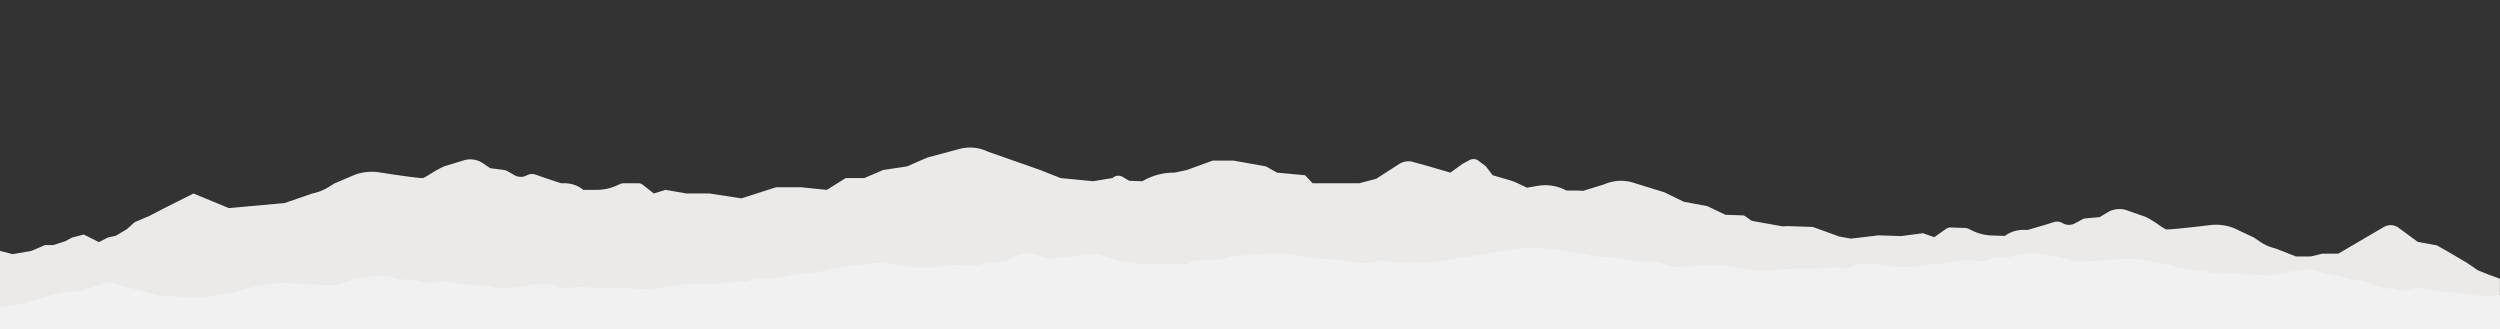 <svg id="Layer_1" data-name="Layer 1" xmlns="http://www.w3.org/2000/svg" viewBox="0 0 1440 189.67"><rect x="0" y="0" width="1440" height="189.67" fill="#333333" stroke="none"/><defs><style>.cls-1{fill:#fff;opacity:0;}.cls-2{fill:#ebeae9;}.cls-3{fill:#f1f1f1;}</style></defs><rect class="cls-1" width="1440" height="189"/><g id="_547302" data-name="547302"><path class="cls-2" d="M188.86,108l3.9-2.41L204,100.82a28.33,28.33,0,0,1,14.74-1.5c9.45,1.5,24,3.56,25,3.24a38.72,38.72,0,0,0,4.17-2.37,66.18,66.18,0,0,1,7.82-4.34l11.67-3.58a13.11,13.11,0,0,1,9.9,1.21l.65.41,4.43,3,7.8,1a5.26,5.26,0,0,1,2.09.68L296.5,101a7.35,7.35,0,0,0,6.65.14l.59-.31a6.22,6.22,0,0,1,4.71-.28l5.65,2,9.11,3h1.52a17.32,17.32,0,0,1,10.33,3.09l.94.73h7.36a28.16,28.16,0,0,0,11.09-2.18l2.78-1.2a5.48,5.48,0,0,1,2.21-.44h8.06a4.28,4.28,0,0,1,2.6.79l6.51,5.11,6.72-2.08,12.31,2.08h13.1L427,114.27l20-6.39h14.71l14.55,1.5,10.38-6.52a2.35,2.35,0,0,1,1.18-.3h10l10.87-4.63,13.75-2.08,11.67-5.08,18.07-4.86a23.74,23.74,0,0,1,16.41,1.23l.42.21,30.17,10.58,11.67,4.63,18.7,1.82,11.15-1.82,1-.67a4.82,4.82,0,0,1,4.74-.11l4,2.35,7.5.25,2.27-1.2a35.84,35.84,0,0,1,16.41-3.74l7-1.51,14.87-5.43h12l18.71,3.35,6.39,3.59,16.15,1.5,4.31,4.62h26.86l9.77-2.58,13.44-8.64A10.53,10.53,0,0,1,812.89,93l10.23,2.84,12.3,3.59,7.05-5.09,4.15-2.21a4.77,4.77,0,0,1,4.72.26l4.56,3.45,3.84,5.09,9.79,2.85a30.81,30.81,0,0,1,4.33,1.63l5.7,2.69,5.88-1a25.8,25.8,0,0,1,15.68,2.06l1.15.59h5.26c1.44,0,2.88.06,4.31.19l12.2-3.77.44-.19a24,24,0,0,1,16.49-.69l17.64,5.45,11.24,5.46,13.56,2.53,10.48,5,10,.33a2.2,2.2,0,0,1,1.15.35l4,2.8,17.89,3.2,2.57-.18,14.69.49,15.2,5.51,6.81,1.22,15.85-1.89,13.1.43,12.46-1.67,6.53,2.3,6.93-4.89a4.45,4.45,0,0,1,2.66-.7l8,.27a5.41,5.41,0,0,1,2.17.5l2.68,1.3a27.54,27.54,0,0,0,10.89,2.54l7.35.24,1-.7a17.94,17.94,0,0,1,10.56-2.74l1.52,0,9.35-2.7,5.81-1.82a6.16,6.16,0,0,1,4.68.43l.56.33a7.34,7.34,0,0,0,6.66.08l4.41-2.39a5.56,5.56,0,0,1,2.14-.61l7.87-.69,4.66-2.8.68-.38a13.28,13.28,0,0,1,10-.89l11.36,4a61.86,61.86,0,0,1,7.45,4.58,35.58,35.58,0,0,0,4,2.51c1,.35,15.67-1.23,25.23-2.41a27.94,27.94,0,0,1,14.59,2l10.86,5.11,3.7,2.53a27.25,27.25,0,0,0,8.75,3.79l7.72,3,4.12,1.61h8.53l6.76-1.61h9.06l26.61-15.56a7.85,7.85,0,0,1,7.6.25l11.56,8.51,11.12,2.05,8.27,4.75,9.18,5.43,5.92,4.08,6.42,2.61,6.42,2.33v27.34H568.26l-208-6.19-167.45.3L0,181.67V144.53l7.27,1.87L18,144.54l8-3.4h4.84l6.76-2.21,3.84-2.07,6.81-1.77,8.74,4.37,5-2.6,4.75-1.08L73.08,132l4.52-4.05L86,124.39l8.74-4.53,16.69-8.4,20.36,8.4,32.15-2.9,15.92-5.5A28.75,28.75,0,0,0,188.86,108Z"/><path class="cls-3" d="M1251.14,153.19l-3.9-1.1L1236,149.92a61.09,61.09,0,0,0-14.74-.68c-9.45.69-24,1.63-25,1.48-.59-.09-2.23-.54-4.17-1.08-2.64-.74-5.85-1.63-7.82-2L1172.58,146a27.41,27.41,0,0,0-9.9.56l-.65.18-4.43,1.35-7.8.43a10.75,10.75,0,0,0-2.09.31L1143.5,150a15.36,15.36,0,0,1-6.65.06l-.59-.14a13.2,13.2,0,0,0-4.71-.13l-5.65.92-9.11,1.37h-1.52a33.47,33.47,0,0,0-10.33,1.41l-.94.33h-7.36a58.41,58.41,0,0,1-11.09-1l-2.78-.55a11.56,11.56,0,0,0-2.21-.2h-8.06a8.18,8.18,0,0,0-2.6.36l-6.51,2.33-6.72-.95-12.31.95h-13.1L1013,156.06l-20-2.91H978.34l-14.55.68-10.38-3a4.55,4.55,0,0,0-1.18-.14h-10l-10.87-2.11-13.75-1-11.67-2.32-18.07-2.22a50.4,50.4,0,0,0-16.41.56l-.42.09-30.17,4.84-11.67,2.11-18.7.83-11.15-.83-1-.31a10.11,10.11,0,0,0-4.74,0l-4,1.08-7.5.11-2.27-.54a72.66,72.66,0,0,0-16.41-1.72l-7-.68-14.87-2.48h-12l-18.71,1.53-6.39,1.63-16.15.69L684,152.09H657.16l-9.77-1.18L634,147a21.27,21.27,0,0,0-6.84-.61l-10.23,1.3-12.3,1.63L597.53,147l-4.15-1a10,10,0,0,0-4.72.12l-4.56,1.58L580.26,150l-9.79,1.3c-1.53.21-3,.46-4.33.75l-5.7,1.22-5.88-.47a54.65,54.65,0,0,0-15.68.94l-1.15.27h-5.26c-1.44,0-2.88,0-4.31.09L516,152.36l-.44-.09A51.34,51.34,0,0,0,499,152l-17.64,2.49-11.24,2.49-13.56,1.16-10.48,2.27-10,.15a3.8,3.8,0,0,0-1.15.16l-4,1.27L413,163.42l-2.57-.08-14.69.22-15.2,2.51-6.81.56-15.85-.86-13.09.19-12.47-.76-6.53,1.05L318.9,164a8.57,8.57,0,0,0-2.66-.32l-8.05.12a10.86,10.86,0,0,0-2.17.23l-2.68.59a55.35,55.35,0,0,1-10.89,1.16l-7.35.11-1-.31a35.32,35.32,0,0,0-10.56-1.26l-1.52,0-9.35-1.24-5.81-.83a12.89,12.89,0,0,0-4.68.2l-.56.15a15.42,15.42,0,0,1-6.66,0l-4.41-1.09a10.9,10.9,0,0,0-2.14-.28l-7.87-.32-4.66-1.28-.68-.17a28.14,28.14,0,0,0-10-.41L203.85,161c-1.9.39-4.95,1.33-7.45,2.1-1.85.57-3.4,1-4,1.14-.95.16-15.67-.56-25.23-1.1a58.74,58.74,0,0,0-14.59.91l-10.86,2.33-3.7,1.15a48.33,48.33,0,0,1-8.75,1.73l-7.72,1.38-4.12.73h-8.53l-6.76-.73H93.1l-28.24-7.54a8.63,8.63,0,0,0-4.73.13l-12.8,4.3-11.12.94-8.27,2.17-9.18,2.48-5.92,1.86-6.42,1.19L0,177.19v12.48H1440V169.88l-7.27.86-10.73-.85-8-1.56h-4.84l-6.76-1-3.84-.94-6.81-.81-8.74,2-5-1.18-4.75-.49-6.37-1.75-4.52-1.85-8.35-1.61-8.74-2.06-16.69-3.84-20.36,3.84-32.15-1.33-15.92-2.51A52.43,52.43,0,0,1,1251.14,153.19Z"/></g></svg>